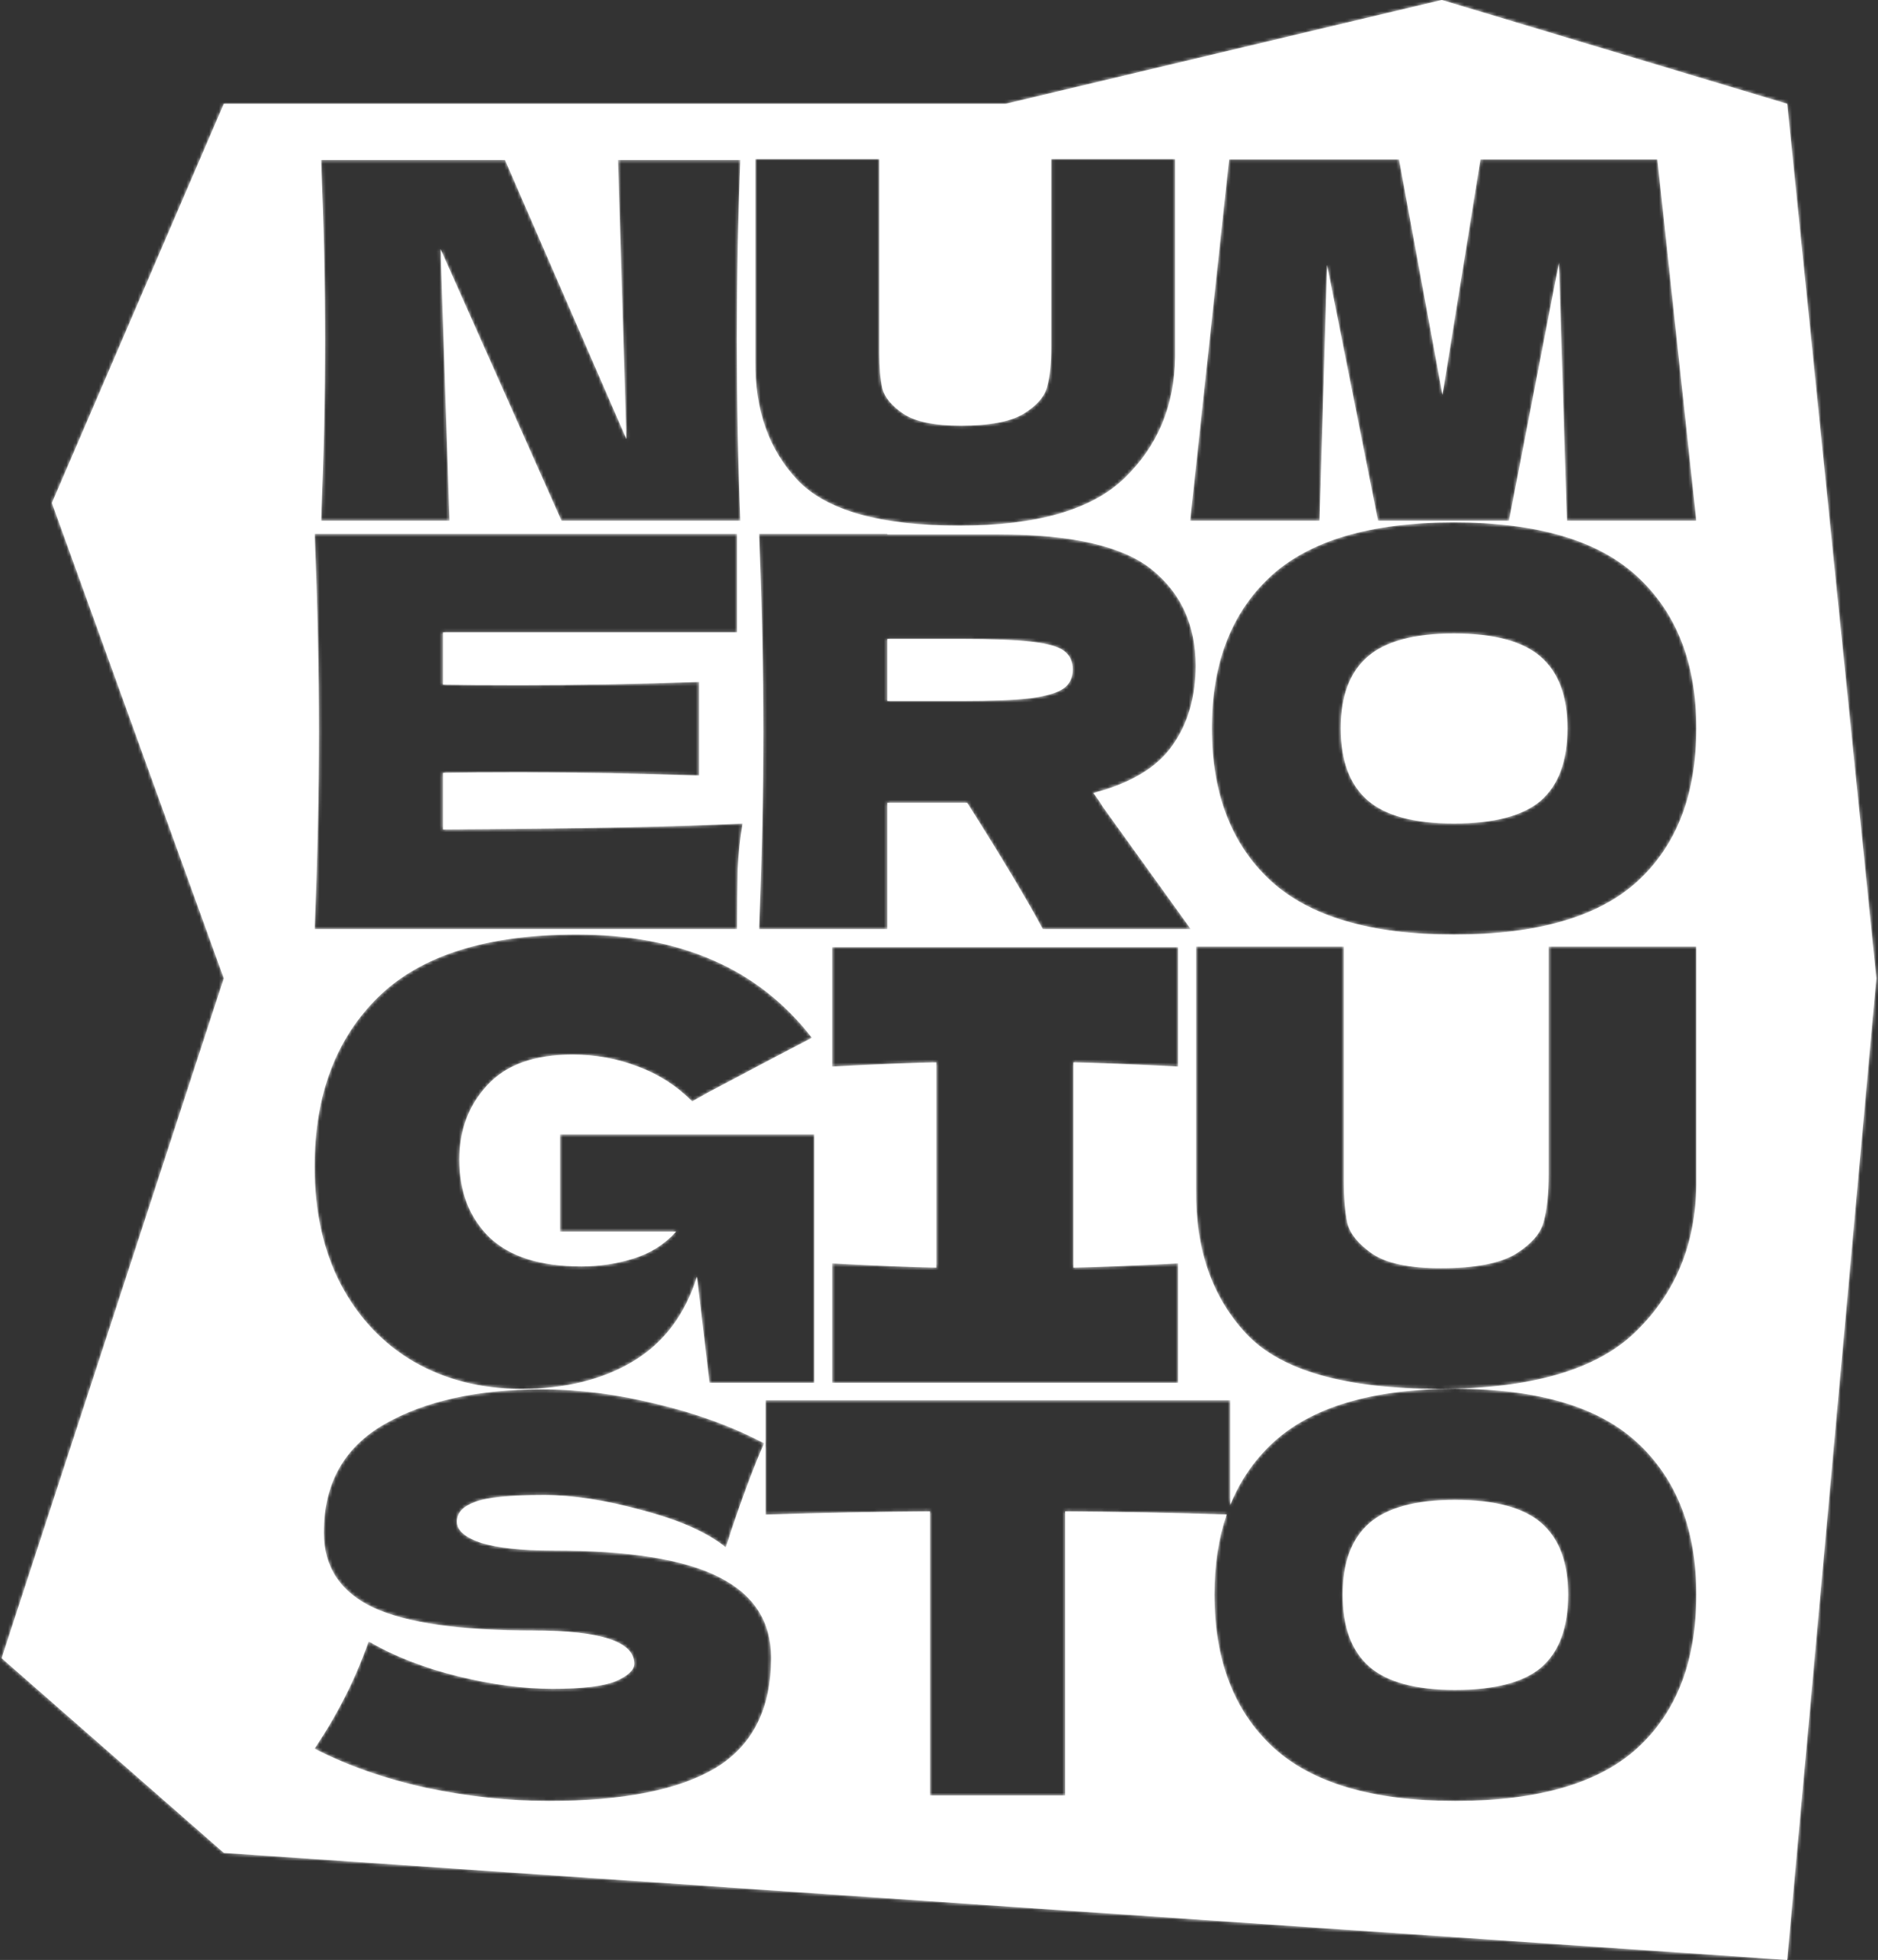 <svg width="579" height="604" viewBox="0 0 579 604" fill="none" xmlns="http://www.w3.org/2000/svg">
<rect x="0" y="0" width="579" height="604" fill="#333333" stroke="none"/>
<mask id="path-1-inside-1_75_63" fill="white">
<path d="M273.567 196.902V216.028H296.2C305.701 216.028 312.854 215.748 317.66 215.189C322.577 214.518 325.986 213.511 327.886 212.169C329.786 210.827 330.736 208.87 330.736 206.297C330.736 203.837 329.842 201.935 328.054 200.593C326.266 199.251 322.913 198.3 317.995 197.741C313.077 197.182 305.812 196.902 296.2 196.902H273.567Z"/>
<path d="M475.052 246.729C469.575 251.427 460.634 253.775 448.228 253.775C435.933 253.775 427.048 251.371 421.571 246.561C416.095 241.752 413.357 234.37 413.357 224.416C413.357 214.574 416.095 207.248 421.571 202.439C427.048 197.629 435.933 195.225 448.228 195.225C460.634 195.225 469.575 197.629 475.052 202.439C480.529 207.248 483.267 214.574 483.267 224.416C483.267 234.482 480.529 241.92 475.052 246.729Z"/>
<path d="M475.309 513.729C469.861 518.427 460.968 520.776 448.628 520.776C436.399 520.776 427.562 518.371 422.114 513.561C416.667 508.752 413.943 501.37 413.943 491.416C413.943 481.574 416.667 474.248 422.114 469.439C427.562 464.629 436.399 462.225 448.628 462.225C460.968 462.225 469.861 464.629 475.309 469.439C480.756 474.248 483.479 481.574 483.479 491.416C483.479 501.482 480.756 508.92 475.309 513.729Z"/>
<path fill-rule="evenodd" clip-rule="evenodd" d="M310 32H69L16 155L69 301.5L0.5 511L69 571L551 604L578.5 301.5L551 32L444.5 0L310 32ZM362.31 49H324.098V107.263C324.098 112.067 323.687 116.003 322.866 119.069C322.147 122.136 319.733 124.947 315.624 127.502C311.515 129.955 305.044 131.182 296.21 131.182C288.096 131.182 282.189 129.955 278.492 127.502C274.896 125.049 272.739 122.442 272.02 119.682C271.404 116.82 271.096 113.141 271.096 108.643V49H232.885V111.096C232.679 126.327 237.045 138.644 245.981 148.047C254.918 157.349 271.507 162 295.748 162C319.681 162 336.681 157.094 346.748 147.281C356.917 137.468 362.104 125.049 362.31 110.023V49ZM227.192 104.81C227.192 85.082 227.552 66.581 228.271 49.307H190.522L193.141 135.322L155.7 49.307H99C99.822 69.137 100.233 87.638 100.233 104.81C100.233 122.085 99.822 140.637 99 160.467H138.598L135.824 76.752L173.111 160.467H228.271C227.552 143.192 227.192 124.64 227.192 104.81ZM523 160.467H483.094L480.629 81.045L465.221 160.467H424.853L409.137 81.658L406.826 160.467H366.92L378.938 49.153H431.324L444.729 121.676L456.439 49.153H510.982L523 160.467ZM228.941 253.775C209.829 254.782 179.037 255.397 136.566 255.621V238.173C141.93 238.061 149.866 238.005 160.372 238.005C178.143 238.005 196.529 238.341 215.529 239.012V210.156C196.529 210.827 178.143 211.162 160.372 211.162C149.866 211.162 141.93 211.107 136.566 210.995V194.889H227.264V164.523H97C97.894 186.221 98.341 206.521 98.341 225.423C98.341 244.325 97.894 264.624 97 286.322H227.264C227.264 278.941 227.32 272.845 227.432 268.036C227.656 263.115 228.159 258.361 228.941 253.775ZM368.625 205.123C368.625 214.853 366.222 223.074 361.416 229.785C356.722 236.495 348.619 241.361 337.107 244.38C338.448 246.17 339.398 247.568 339.957 248.575L367.116 286.322H321.516C316.598 277.151 308.83 264.177 298.212 247.4H273.567V286.322H234.002C234.896 264.624 235.343 244.325 235.343 225.423C235.343 206.521 234.896 186.221 234.002 164.523H273.567V164.691H307.936C330.513 164.691 346.272 168.326 355.213 175.596C364.155 182.866 368.625 192.708 368.625 205.123ZM391.73 271.391C403.8 282.464 422.633 288 448.228 288C474.158 288 493.102 282.464 505.061 271.391C517.02 260.318 523 244.66 523 224.416C523 204.508 516.965 188.961 504.894 177.777C492.935 166.592 474.046 161 448.228 161C422.521 161 403.633 166.592 391.562 177.777C379.603 188.961 373.623 204.508 373.623 224.416C373.623 244.548 379.659 260.207 391.73 271.391ZM172.649 349.585H251.053V426.151H218.736L214.881 393.416C211.208 405.129 204.659 413.821 195.234 419.493C185.808 425.164 174.302 428 160.714 428C148.351 428 137.334 425.226 127.664 419.678C118.116 414.129 110.587 406.177 105.079 395.82C99.693 385.464 97 373.381 97 359.572C97 337.502 103.549 320.056 116.647 307.234C129.745 294.411 150.126 288 177.79 288C193.581 288 207.475 290.589 219.471 295.768C231.589 300.946 241.872 308.96 250.318 319.81C244.81 322.646 234.038 328.317 218.002 336.824L213.412 339.413C208.638 334.605 203.068 331.03 196.703 328.687C190.337 326.221 183.605 324.988 176.505 324.988C164.754 324.988 156.001 328.132 150.248 334.42C144.495 340.585 141.618 348.229 141.618 357.353C141.618 367.216 144.679 375.169 150.799 381.21C157.042 387.251 166.529 390.272 179.259 390.272C184.768 390.272 190.093 389.471 195.234 387.868C200.497 386.265 204.904 383.491 208.454 379.546H172.649V349.585ZM330.915 327.392C337.892 327.516 348.664 327.947 363.231 328.687V291.884H256.551V328.687C270.628 327.947 281.339 327.516 288.683 327.392V390.642C281.339 390.519 270.628 390.087 256.551 389.347V426.151H363.231V389.347C348.787 390.087 338.015 390.519 330.915 390.642V327.392ZM477.464 291.699H523V365.305C522.755 383.429 516.573 398.409 504.455 410.246C492.459 422.082 472.2 428 443.679 428C414.79 428 395.021 422.39 384.371 411.17C373.721 399.827 368.519 384.971 368.764 366.6V291.699H414.3V363.641C414.3 369.066 414.667 373.504 415.402 376.956C416.259 380.285 418.829 383.429 423.114 386.388C427.52 389.347 434.559 390.827 444.229 390.827C454.757 390.827 462.468 389.347 467.365 386.388C472.261 383.306 475.138 379.915 475.995 376.217C476.974 372.518 477.464 367.771 477.464 361.976V291.699ZM106.338 522.956C103.892 527.878 100.78 533.19 97 538.894C107.228 544.151 118.734 548.177 131.518 550.974C144.302 553.658 156.864 555 169.204 555C192.216 555 209.392 551.589 220.731 544.766C232.07 537.832 237.74 526.535 237.74 510.877C237.74 499.693 232.404 491.416 221.731 486.048C211.059 480.567 193.939 477.827 170.371 477.827C160.811 477.827 153.474 477.044 148.36 475.478C143.357 473.801 140.856 471.62 140.856 468.935C140.856 466.251 142.69 464.238 146.359 462.896C150.028 461.442 157.142 460.715 167.703 460.715C176.486 460.715 186.602 462.28 198.053 465.412C209.503 468.432 218.063 472.235 223.733 476.82C224.177 475.702 224.733 474.024 225.4 471.787C228.957 461.162 232.348 452.159 235.572 444.777C225.789 439.632 214.783 435.605 202.555 432.697C190.437 429.678 178.598 428.168 167.036 428.168C147.137 428.168 130.962 431.747 118.511 438.905C106.06 446.063 99.835 457.192 99.835 472.291C99.835 482.916 104.949 490.633 115.176 495.443C125.404 500.14 141.857 502.489 164.535 502.489C185.213 502.489 195.551 505.9 195.551 512.723C195.551 514.624 193.661 516.413 189.882 518.091C186.102 519.657 179.598 520.44 170.371 520.44C161.367 520.44 151.64 519.154 141.19 516.581C130.74 514.009 121.568 510.43 113.675 505.844C111.341 512.331 108.895 518.035 106.338 522.956ZM378.195 466.72C361.123 466.181 344.531 465.857 328.418 465.748V553.322H286.73V465.748C270.166 465.86 253.268 466.195 236.037 466.754V431.523H379.278V463.821C382.246 456.475 386.575 450.127 392.265 444.777C404.272 433.592 423.059 428 448.628 428C474.308 428 493.096 433.592 504.991 444.777C516.997 455.961 523 471.508 523 491.416C523 511.66 517.052 527.318 505.157 538.391C493.262 549.464 474.419 555 448.628 555C423.17 555 404.438 549.464 392.432 538.391C380.426 527.207 374.423 511.548 374.423 491.416C374.423 482.262 375.68 474.03 378.195 466.72Z"/>
</mask>
<path d="M273.567 196.902V216.028H296.2C305.701 216.028 312.854 215.748 317.66 215.189C322.577 214.518 325.986 213.511 327.886 212.169C329.786 210.827 330.736 208.87 330.736 206.297C330.736 203.837 329.842 201.935 328.054 200.593C326.266 199.251 322.913 198.3 317.995 197.741C313.077 197.182 305.812 196.902 296.2 196.902H273.567Z" fill="white"/>
<path d="M475.052 246.729C469.575 251.427 460.634 253.775 448.228 253.775C435.933 253.775 427.048 251.371 421.571 246.561C416.095 241.752 413.357 234.37 413.357 224.416C413.357 214.574 416.095 207.248 421.571 202.439C427.048 197.629 435.933 195.225 448.228 195.225C460.634 195.225 469.575 197.629 475.052 202.439C480.529 207.248 483.267 214.574 483.267 224.416C483.267 234.482 480.529 241.92 475.052 246.729Z" fill="white"/>
<path d="M475.309 513.729C469.861 518.427 460.968 520.776 448.628 520.776C436.399 520.776 427.562 518.371 422.114 513.561C416.667 508.752 413.943 501.37 413.943 491.416C413.943 481.574 416.667 474.248 422.114 469.439C427.562 464.629 436.399 462.225 448.628 462.225C460.968 462.225 469.861 464.629 475.309 469.439C480.756 474.248 483.479 481.574 483.479 491.416C483.479 501.482 480.756 508.92 475.309 513.729Z" fill="white"/>
<path fill-rule="evenodd" clip-rule="evenodd" d="M310 32H69L16 155L69 301.5L0.5 511L69 571L551 604L578.5 301.5L551 32L444.5 0L310 32ZM362.31 49H324.098V107.263C324.098 112.067 323.687 116.003 322.866 119.069C322.147 122.136 319.733 124.947 315.624 127.502C311.515 129.955 305.044 131.182 296.21 131.182C288.096 131.182 282.189 129.955 278.492 127.502C274.896 125.049 272.739 122.442 272.02 119.682C271.404 116.82 271.096 113.141 271.096 108.643V49H232.885V111.096C232.679 126.327 237.045 138.644 245.981 148.047C254.918 157.349 271.507 162 295.748 162C319.681 162 336.681 157.094 346.748 147.281C356.917 137.468 362.104 125.049 362.31 110.023V49ZM227.192 104.81C227.192 85.082 227.552 66.581 228.271 49.307H190.522L193.141 135.322L155.7 49.307H99C99.822 69.137 100.233 87.638 100.233 104.81C100.233 122.085 99.822 140.637 99 160.467H138.598L135.824 76.752L173.111 160.467H228.271C227.552 143.192 227.192 124.64 227.192 104.81ZM523 160.467H483.094L480.629 81.045L465.221 160.467H424.853L409.137 81.658L406.826 160.467H366.92L378.938 49.153H431.324L444.729 121.676L456.439 49.153H510.982L523 160.467ZM228.941 253.775C209.829 254.782 179.037 255.397 136.566 255.621V238.173C141.93 238.061 149.866 238.005 160.372 238.005C178.143 238.005 196.529 238.341 215.529 239.012V210.156C196.529 210.827 178.143 211.162 160.372 211.162C149.866 211.162 141.93 211.107 136.566 210.995V194.889H227.264V164.523H97C97.894 186.221 98.341 206.521 98.341 225.423C98.341 244.325 97.894 264.624 97 286.322H227.264C227.264 278.941 227.32 272.845 227.432 268.036C227.656 263.115 228.159 258.361 228.941 253.775ZM368.625 205.123C368.625 214.853 366.222 223.074 361.416 229.785C356.722 236.495 348.619 241.361 337.107 244.38C338.448 246.17 339.398 247.568 339.957 248.575L367.116 286.322H321.516C316.598 277.151 308.83 264.177 298.212 247.4H273.567V286.322H234.002C234.896 264.624 235.343 244.325 235.343 225.423C235.343 206.521 234.896 186.221 234.002 164.523H273.567V164.691H307.936C330.513 164.691 346.272 168.326 355.213 175.596C364.155 182.866 368.625 192.708 368.625 205.123ZM391.73 271.391C403.8 282.464 422.633 288 448.228 288C474.158 288 493.102 282.464 505.061 271.391C517.02 260.318 523 244.66 523 224.416C523 204.508 516.965 188.961 504.894 177.777C492.935 166.592 474.046 161 448.228 161C422.521 161 403.633 166.592 391.562 177.777C379.603 188.961 373.623 204.508 373.623 224.416C373.623 244.548 379.659 260.207 391.73 271.391ZM172.649 349.585H251.053V426.151H218.736L214.881 393.416C211.208 405.129 204.659 413.821 195.234 419.493C185.808 425.164 174.302 428 160.714 428C148.351 428 137.334 425.226 127.664 419.678C118.116 414.129 110.587 406.177 105.079 395.82C99.693 385.464 97 373.381 97 359.572C97 337.502 103.549 320.056 116.647 307.234C129.745 294.411 150.126 288 177.79 288C193.581 288 207.475 290.589 219.471 295.768C231.589 300.946 241.872 308.96 250.318 319.81C244.81 322.646 234.038 328.317 218.002 336.824L213.412 339.413C208.638 334.605 203.068 331.03 196.703 328.687C190.337 326.221 183.605 324.988 176.505 324.988C164.754 324.988 156.001 328.132 150.248 334.42C144.495 340.585 141.618 348.229 141.618 357.353C141.618 367.216 144.679 375.169 150.799 381.21C157.042 387.251 166.529 390.272 179.259 390.272C184.768 390.272 190.093 389.471 195.234 387.868C200.497 386.265 204.904 383.491 208.454 379.546H172.649V349.585ZM330.915 327.392C337.892 327.516 348.664 327.947 363.231 328.687V291.884H256.551V328.687C270.628 327.947 281.339 327.516 288.683 327.392V390.642C281.339 390.519 270.628 390.087 256.551 389.347V426.151H363.231V389.347C348.787 390.087 338.015 390.519 330.915 390.642V327.392ZM477.464 291.699H523V365.305C522.755 383.429 516.573 398.409 504.455 410.246C492.459 422.082 472.2 428 443.679 428C414.79 428 395.021 422.39 384.371 411.17C373.721 399.827 368.519 384.971 368.764 366.6V291.699H414.3V363.641C414.3 369.066 414.667 373.504 415.402 376.956C416.259 380.285 418.829 383.429 423.114 386.388C427.52 389.347 434.559 390.827 444.229 390.827C454.757 390.827 462.468 389.347 467.365 386.388C472.261 383.306 475.138 379.915 475.995 376.217C476.974 372.518 477.464 367.771 477.464 361.976V291.699ZM106.338 522.956C103.892 527.878 100.78 533.19 97 538.894C107.228 544.151 118.734 548.177 131.518 550.974C144.302 553.658 156.864 555 169.204 555C192.216 555 209.392 551.589 220.731 544.766C232.07 537.832 237.74 526.535 237.74 510.877C237.74 499.693 232.404 491.416 221.731 486.048C211.059 480.567 193.939 477.827 170.371 477.827C160.811 477.827 153.474 477.044 148.36 475.478C143.357 473.801 140.856 471.62 140.856 468.935C140.856 466.251 142.69 464.238 146.359 462.896C150.028 461.442 157.142 460.715 167.703 460.715C176.486 460.715 186.602 462.28 198.053 465.412C209.503 468.432 218.063 472.235 223.733 476.82C224.177 475.702 224.733 474.024 225.4 471.787C228.957 461.162 232.348 452.159 235.572 444.777C225.789 439.632 214.783 435.605 202.555 432.697C190.437 429.678 178.598 428.168 167.036 428.168C147.137 428.168 130.962 431.747 118.511 438.905C106.06 446.063 99.835 457.192 99.835 472.291C99.835 482.916 104.949 490.633 115.176 495.443C125.404 500.14 141.857 502.489 164.535 502.489C185.213 502.489 195.551 505.9 195.551 512.723C195.551 514.624 193.661 516.413 189.882 518.091C186.102 519.657 179.598 520.44 170.371 520.44C161.367 520.44 151.64 519.154 141.19 516.581C130.74 514.009 121.568 510.43 113.675 505.844C111.341 512.331 108.895 518.035 106.338 522.956ZM378.195 466.72C361.123 466.181 344.531 465.857 328.418 465.748V553.322H286.73V465.748C270.166 465.86 253.268 466.195 236.037 466.754V431.523H379.278V463.821C382.246 456.475 386.575 450.127 392.265 444.777C404.272 433.592 423.059 428 448.628 428C474.308 428 493.096 433.592 504.991 444.777C516.997 455.961 523 471.508 523 491.416C523 511.66 517.052 527.318 505.157 538.391C493.262 549.464 474.419 555 448.628 555C423.17 555 404.438 549.464 392.432 538.391C380.426 527.207 374.423 511.548 374.423 491.416C374.423 482.262 375.68 474.03 378.195 466.72Z" fill="white"/>
<path d="M273.567 196.902V216.028H296.2C305.701 216.028 312.854 215.748 317.66 215.189C322.577 214.518 325.986 213.511 327.886 212.169C329.786 210.827 330.736 208.87 330.736 206.297C330.736 203.837 329.842 201.935 328.054 200.593C326.266 199.251 322.913 198.3 317.995 197.741C313.077 197.182 305.812 196.902 296.2 196.902H273.567Z" stroke="white" stroke-width="40" mask="url(#path-1-inside-1_75_63)"/>
<path d="M475.052 246.729C469.575 251.427 460.634 253.775 448.228 253.775C435.933 253.775 427.048 251.371 421.571 246.561C416.095 241.752 413.357 234.37 413.357 224.416C413.357 214.574 416.095 207.248 421.571 202.439C427.048 197.629 435.933 195.225 448.228 195.225C460.634 195.225 469.575 197.629 475.052 202.439C480.529 207.248 483.267 214.574 483.267 224.416C483.267 234.482 480.529 241.92 475.052 246.729Z" stroke="white" stroke-width="40" mask="url(#path-1-inside-1_75_63)"/>
<path d="M475.309 513.729C469.861 518.427 460.968 520.776 448.628 520.776C436.399 520.776 427.562 518.371 422.114 513.561C416.667 508.752 413.943 501.37 413.943 491.416C413.943 481.574 416.667 474.248 422.114 469.439C427.562 464.629 436.399 462.225 448.628 462.225C460.968 462.225 469.861 464.629 475.309 469.439C480.756 474.248 483.479 481.574 483.479 491.416C483.479 501.482 480.756 508.92 475.309 513.729Z" stroke="white" stroke-width="40" mask="url(#path-1-inside-1_75_63)"/>
<path fill-rule="evenodd" clip-rule="evenodd" d="M310 32H69L16 155L69 301.5L0.5 511L69 571L551 604L578.5 301.5L551 32L444.5 0L310 32ZM362.31 49H324.098V107.263C324.098 112.067 323.687 116.003 322.866 119.069C322.147 122.136 319.733 124.947 315.624 127.502C311.515 129.955 305.044 131.182 296.21 131.182C288.096 131.182 282.189 129.955 278.492 127.502C274.896 125.049 272.739 122.442 272.02 119.682C271.404 116.82 271.096 113.141 271.096 108.643V49H232.885V111.096C232.679 126.327 237.045 138.644 245.981 148.047C254.918 157.349 271.507 162 295.748 162C319.681 162 336.681 157.094 346.748 147.281C356.917 137.468 362.104 125.049 362.31 110.023V49ZM227.192 104.81C227.192 85.082 227.552 66.581 228.271 49.307H190.522L193.141 135.322L155.7 49.307H99C99.822 69.137 100.233 87.638 100.233 104.81C100.233 122.085 99.822 140.637 99 160.467H138.598L135.824 76.752L173.111 160.467H228.271C227.552 143.192 227.192 124.64 227.192 104.81ZM523 160.467H483.094L480.629 81.045L465.221 160.467H424.853L409.137 81.658L406.826 160.467H366.92L378.938 49.153H431.324L444.729 121.676L456.439 49.153H510.982L523 160.467ZM228.941 253.775C209.829 254.782 179.037 255.397 136.566 255.621V238.173C141.93 238.061 149.866 238.005 160.372 238.005C178.143 238.005 196.529 238.341 215.529 239.012V210.156C196.529 210.827 178.143 211.162 160.372 211.162C149.866 211.162 141.93 211.107 136.566 210.995V194.889H227.264V164.523H97C97.894 186.221 98.341 206.521 98.341 225.423C98.341 244.325 97.894 264.624 97 286.322H227.264C227.264 278.941 227.32 272.845 227.432 268.036C227.656 263.115 228.159 258.361 228.941 253.775ZM368.625 205.123C368.625 214.853 366.222 223.074 361.416 229.785C356.722 236.495 348.619 241.361 337.107 244.38C338.448 246.17 339.398 247.568 339.957 248.575L367.116 286.322H321.516C316.598 277.151 308.83 264.177 298.212 247.4H273.567V286.322H234.002C234.896 264.624 235.343 244.325 235.343 225.423C235.343 206.521 234.896 186.221 234.002 164.523H273.567V164.691H307.936C330.513 164.691 346.272 168.326 355.213 175.596C364.155 182.866 368.625 192.708 368.625 205.123ZM391.73 271.391C403.8 282.464 422.633 288 448.228 288C474.158 288 493.102 282.464 505.061 271.391C517.02 260.318 523 244.66 523 224.416C523 204.508 516.965 188.961 504.894 177.777C492.935 166.592 474.046 161 448.228 161C422.521 161 403.633 166.592 391.562 177.777C379.603 188.961 373.623 204.508 373.623 224.416C373.623 244.548 379.659 260.207 391.73 271.391ZM172.649 349.585H251.053V426.151H218.736L214.881 393.416C211.208 405.129 204.659 413.821 195.234 419.493C185.808 425.164 174.302 428 160.714 428C148.351 428 137.334 425.226 127.664 419.678C118.116 414.129 110.587 406.177 105.079 395.82C99.693 385.464 97 373.381 97 359.572C97 337.502 103.549 320.056 116.647 307.234C129.745 294.411 150.126 288 177.79 288C193.581 288 207.475 290.589 219.471 295.768C231.589 300.946 241.872 308.96 250.318 319.81C244.81 322.646 234.038 328.317 218.002 336.824L213.412 339.413C208.638 334.605 203.068 331.03 196.703 328.687C190.337 326.221 183.605 324.988 176.505 324.988C164.754 324.988 156.001 328.132 150.248 334.42C144.495 340.585 141.618 348.229 141.618 357.353C141.618 367.216 144.679 375.169 150.799 381.21C157.042 387.251 166.529 390.272 179.259 390.272C184.768 390.272 190.093 389.471 195.234 387.868C200.497 386.265 204.904 383.491 208.454 379.546H172.649V349.585ZM330.915 327.392C337.892 327.516 348.664 327.947 363.231 328.687V291.884H256.551V328.687C270.628 327.947 281.339 327.516 288.683 327.392V390.642C281.339 390.519 270.628 390.087 256.551 389.347V426.151H363.231V389.347C348.787 390.087 338.015 390.519 330.915 390.642V327.392ZM477.464 291.699H523V365.305C522.755 383.429 516.573 398.409 504.455 410.246C492.459 422.082 472.2 428 443.679 428C414.79 428 395.021 422.39 384.371 411.17C373.721 399.827 368.519 384.971 368.764 366.6V291.699H414.3V363.641C414.3 369.066 414.667 373.504 415.402 376.956C416.259 380.285 418.829 383.429 423.114 386.388C427.52 389.347 434.559 390.827 444.229 390.827C454.757 390.827 462.468 389.347 467.365 386.388C472.261 383.306 475.138 379.915 475.995 376.217C476.974 372.518 477.464 367.771 477.464 361.976V291.699ZM106.338 522.956C103.892 527.878 100.78 533.19 97 538.894C107.228 544.151 118.734 548.177 131.518 550.974C144.302 553.658 156.864 555 169.204 555C192.216 555 209.392 551.589 220.731 544.766C232.07 537.832 237.74 526.535 237.74 510.877C237.74 499.693 232.404 491.416 221.731 486.048C211.059 480.567 193.939 477.827 170.371 477.827C160.811 477.827 153.474 477.044 148.36 475.478C143.357 473.801 140.856 471.62 140.856 468.935C140.856 466.251 142.69 464.238 146.359 462.896C150.028 461.442 157.142 460.715 167.703 460.715C176.486 460.715 186.602 462.28 198.053 465.412C209.503 468.432 218.063 472.235 223.733 476.82C224.177 475.702 224.733 474.024 225.4 471.787C228.957 461.162 232.348 452.159 235.572 444.777C225.789 439.632 214.783 435.605 202.555 432.697C190.437 429.678 178.598 428.168 167.036 428.168C147.137 428.168 130.962 431.747 118.511 438.905C106.06 446.063 99.835 457.192 99.835 472.291C99.835 482.916 104.949 490.633 115.176 495.443C125.404 500.14 141.857 502.489 164.535 502.489C185.213 502.489 195.551 505.9 195.551 512.723C195.551 514.624 193.661 516.413 189.882 518.091C186.102 519.657 179.598 520.44 170.371 520.44C161.367 520.44 151.64 519.154 141.19 516.581C130.74 514.009 121.568 510.43 113.675 505.844C111.341 512.331 108.895 518.035 106.338 522.956ZM378.195 466.72C361.123 466.181 344.531 465.857 328.418 465.748V553.322H286.73V465.748C270.166 465.86 253.268 466.195 236.037 466.754V431.523H379.278V463.821C382.246 456.475 386.575 450.127 392.265 444.777C404.272 433.592 423.059 428 448.628 428C474.308 428 493.096 433.592 504.991 444.777C516.997 455.961 523 471.508 523 491.416C523 511.66 517.052 527.318 505.157 538.391C493.262 549.464 474.419 555 448.628 555C423.17 555 404.438 549.464 392.432 538.391C380.426 527.207 374.423 511.548 374.423 491.416C374.423 482.262 375.68 474.03 378.195 466.72Z" stroke="white" stroke-width="40" mask="url(#path-1-inside-1_75_63)"/>
</svg>
